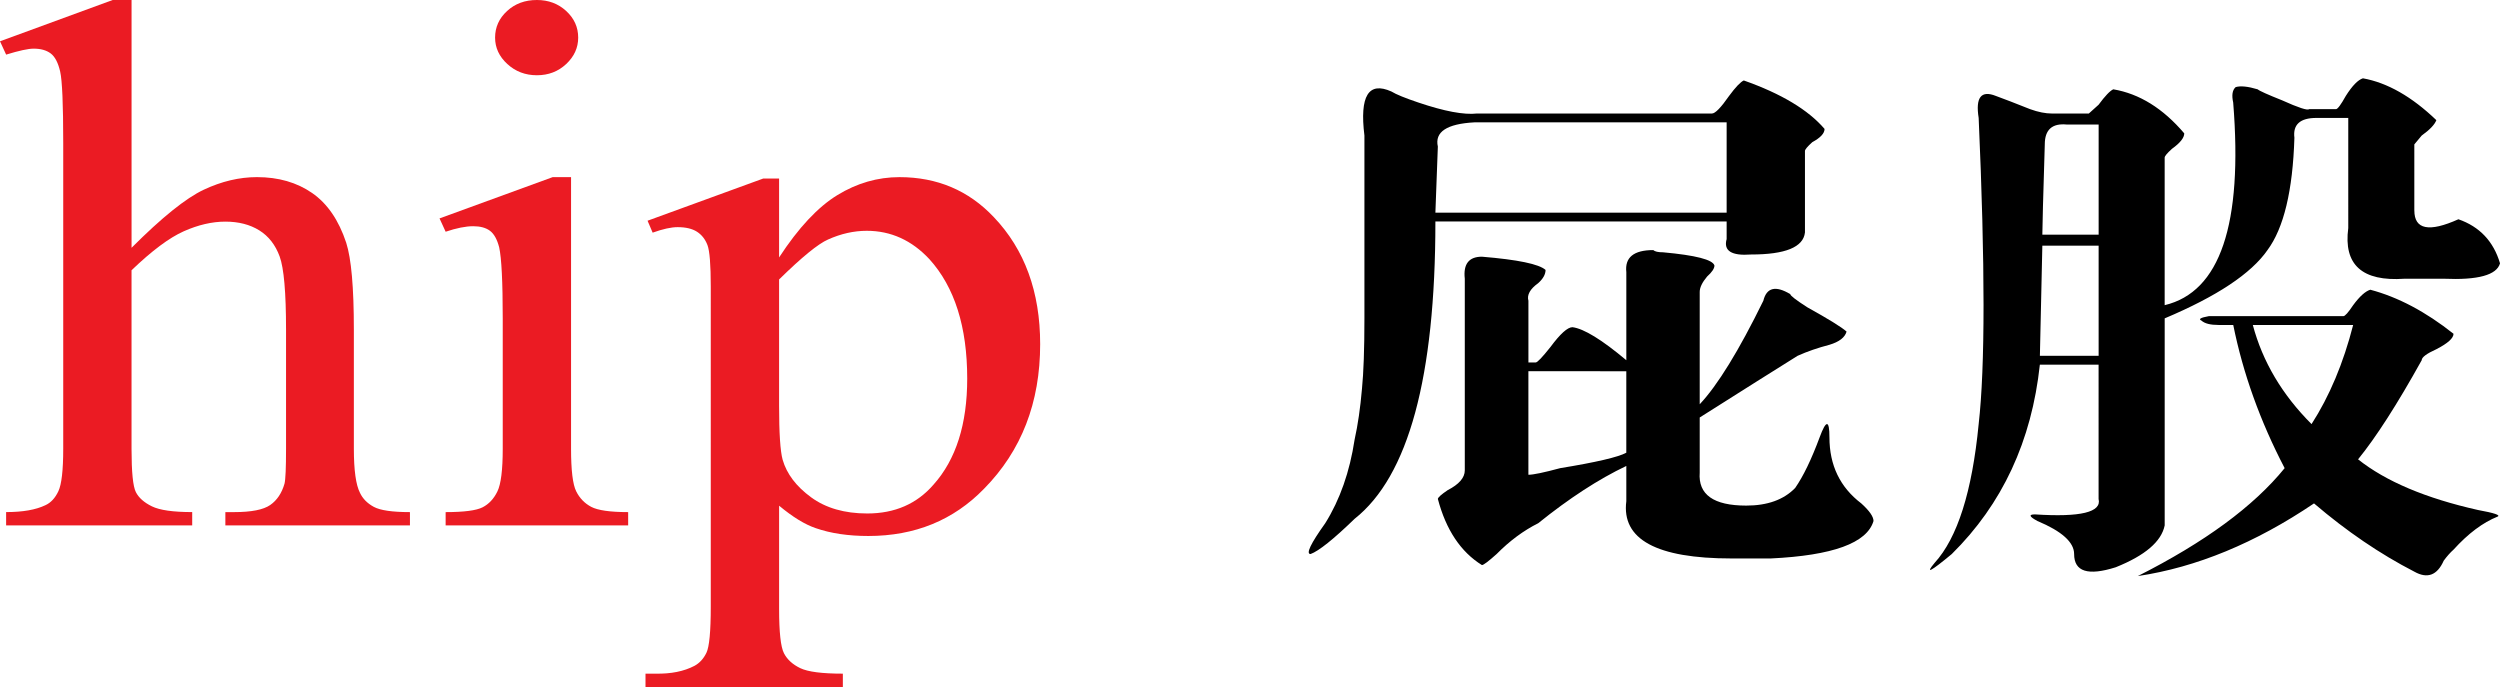 <?xml version="1.0" encoding="utf-8"?>
<!-- Generator: Adobe Illustrator 14.0.0, SVG Export Plug-In . SVG Version: 6.00 Build 43363)  -->
<!DOCTYPE svg PUBLIC "-//W3C//DTD SVG 1.1//EN" "http://www.w3.org/Graphics/SVG/1.1/DTD/svg11.dtd">
<svg version="1.1" id="图层_1" xmlns="http://www.w3.org/2000/svg" xmlns:xlink="http://www.w3.org/1999/xlink" x="0px" y="0px"
	 width="191.531px" height="52.664px" viewBox="0 0 191.531 52.664" enable-background="new 0 0 191.531 52.664"
	 xml:space="preserve">
<g>
	<path fill="#EB1B23" d="M10.079,0v18.984c2.317-2.32,4.16-3.803,5.527-4.447s2.728-0.967,4.082-0.967
		c1.641,0,3.047,0.404,4.219,1.213s2.044,2.08,2.617,3.814c0.391,1.219,0.586,3.434,0.586,6.645v9.141
		c0,1.641,0.156,2.766,0.469,3.375c0.208,0.445,0.56,0.803,1.055,1.072c0.494,0.27,1.419,0.404,2.773,0.404v1.02H17.266v-1.02h0.664
		c1.328,0,2.252-0.182,2.773-0.545c0.521-0.363,0.885-0.908,1.094-1.635c0.078-0.305,0.117-1.195,0.117-2.672v-9.141
		c0-2.836-0.163-4.699-0.488-5.59c-0.326-0.891-0.847-1.559-1.563-2.004c-0.717-0.445-1.582-0.668-2.598-0.668
		s-2.077,0.246-3.184,0.738c-1.107,0.492-2.441,1.488-4.004,2.988v13.676c0,1.781,0.11,2.889,0.332,3.322
		c0.221,0.434,0.631,0.797,1.23,1.09c0.599,0.293,1.627,0.439,3.086,0.439v1.02H0.469v-1.02c1.275,0,2.278-0.176,3.008-0.527
		c0.416-0.188,0.748-0.545,0.996-1.072c0.247-0.527,0.371-1.611,0.371-3.252V10.934c0-2.953-0.078-4.77-0.234-5.449
		S4.212,4.342,3.887,4.096C3.561,3.85,3.125,3.727,2.579,3.727c-0.417,0-1.12,0.152-2.109,0.457L0,3.164L8.633,0H10.079z"/>
	<path fill="#EB1B23" d="M43.75,13.57v20.813c0,1.641,0.13,2.725,0.391,3.252c0.26,0.527,0.645,0.926,1.152,1.195
		s1.451,0.404,2.832,0.404v1.02H34.141v-1.02c1.406,0,2.35-0.123,2.832-0.369c0.481-0.246,0.859-0.65,1.133-1.213
		s0.41-1.652,0.41-3.27v-9.984c0-2.813-0.092-4.629-0.273-5.449c-0.156-0.609-0.391-1.031-0.703-1.266s-0.742-0.352-1.289-0.352
		c-0.573,0-1.276,0.141-2.109,0.422l-0.469-1.02l8.672-3.164H43.75z M41.133,0c0.885,0,1.634,0.281,2.246,0.844
		c0.611,0.563,0.918,1.242,0.918,2.039c0,0.773-0.307,1.447-0.918,2.021c-0.612,0.574-1.361,0.861-2.246,0.861
		c-0.886,0-1.641-0.287-2.266-0.861S37.93,3.656,37.93,2.883c0-0.797,0.306-1.477,0.918-2.039C39.459,0.281,40.221,0,41.133,0z"/>
	<path fill="#EB1B23" d="M49.61,16.91l8.867-3.234h1.211v6.047c1.484-2.273,2.975-3.867,4.473-4.781
		c1.497-0.914,3.079-1.371,4.746-1.371c2.891,0,5.299,1.02,7.227,3.059c2.369,2.484,3.555,5.73,3.555,9.738
		c0,4.477-1.433,8.168-4.297,11.074c-2.344,2.414-5.3,3.621-8.867,3.621c-1.537,0-2.878-0.199-4.023-0.598
		c-0.834-0.281-1.771-0.855-2.813-1.723v7.91c0,1.781,0.123,2.912,0.371,3.393c0.247,0.48,0.664,0.861,1.25,1.143
		s1.673,0.422,3.262,0.422v1.055H49.454v-1.055h0.781c1.172,0.023,2.161-0.176,2.969-0.598c0.391-0.211,0.696-0.545,0.918-1.002
		c0.221-0.457,0.332-1.635,0.332-3.533V21.973c0-1.688-0.085-2.754-0.254-3.199c-0.17-0.445-0.437-0.785-0.801-1.02
		c-0.365-0.234-0.859-0.352-1.484-0.352c-0.495,0-1.133,0.141-1.914,0.422L49.61,16.91z M59.688,21.41v9.668
		c0,2.109,0.091,3.492,0.273,4.148c0.313,1.078,1.035,2.033,2.168,2.865s2.571,1.248,4.316,1.248c2.109,0,3.802-0.738,5.078-2.215
		c1.719-1.922,2.578-4.629,2.578-8.121c0-3.961-0.964-7.008-2.891-9.141c-1.354-1.453-2.956-2.18-4.805-2.18
		c-0.99,0-1.979,0.223-2.969,0.668C62.682,18.68,61.432,19.699,59.688,21.41z"/>
	<path d="M138.282,11.566v6.244c-0.126,1.126-1.5,1.688-4.125,1.688c-1.5,0.113-2.127-0.28-1.875-1.182v-1.35h-22.313
		c0,11.926-2.063,19.52-6.188,22.781c-1.626,1.573-2.751,2.473-3.375,2.699c-0.375,0,0-0.788,1.125-2.362
		c1.125-1.798,1.875-3.937,2.25-6.412c0.249-1.123,0.437-2.418,0.563-3.882c0.123-1.236,0.188-3.037,0.188-5.399
		c0-2.474,0-6.244,0-11.307c0-1.123,0-2.024,0-2.7c-0.375-3.037,0.311-4.16,2.063-3.375c0.375,0.228,1.061,0.507,2.063,0.844
		c1.998,0.676,3.498,0.958,4.5,0.844h18c0.249,0,0.686-0.448,1.313-1.35c0.498-0.675,0.873-1.067,1.125-1.182
		c2.874,1.013,4.937,2.252,6.188,3.713c0,0.338-0.313,0.675-0.938,1.013C138.469,11.229,138.282,11.456,138.282,11.566z
		 M110.157,11.229l-0.188,5.063h22.313V9.373h-19.313C110.842,9.486,109.905,10.105,110.157,11.229z M130.219,22.366v8.606
		c1.374-1.461,3-4.105,4.875-7.932c0.249-1.012,0.938-1.181,2.063-0.506c0,0.113,0.437,0.451,1.313,1.013
		c1.623,0.901,2.625,1.519,3,1.856c-0.126,0.45-0.563,0.788-1.313,1.012c-0.876,0.228-1.688,0.507-2.438,0.844
		c-1.626,1.013-4.125,2.59-7.5,4.726v4.219c-0.126,1.688,1.061,2.531,3.563,2.531c1.623,0,2.874-0.448,3.75-1.351
		c0.624-0.898,1.248-2.193,1.875-3.881c0.249-0.675,0.437-1.013,0.563-1.013c0.123,0,0.188,0.338,0.188,1.013
		c0,2.139,0.812,3.826,2.438,5.063c0.624,0.564,0.938,1.013,0.938,1.35c-0.501,1.688-3.126,2.643-7.875,2.869h-3
		c-5.751,0-8.438-1.464-8.063-4.388v-2.7c-2.127,1.013-4.377,2.477-6.75,4.388c-1.125,0.562-2.188,1.351-3.188,2.362
		c-0.627,0.562-1.002,0.844-1.125,0.844c-1.626-1.012-2.751-2.699-3.375-5.063c0-0.11,0.249-0.337,0.75-0.675
		c0.873-0.448,1.313-0.954,1.313-1.519V21.354c-0.126-1.123,0.311-1.688,1.313-1.688c2.748,0.228,4.374,0.564,4.875,1.013
		c0,0.338-0.188,0.675-0.563,1.013c-0.627,0.451-0.876,0.901-0.75,1.35v4.726h0.563c0.123,0,0.498-0.393,1.125-1.182
		c0.75-1.013,1.313-1.519,1.688-1.519c0.873,0.113,2.25,0.957,4.125,2.531v-6.75c-0.126-1.123,0.563-1.688,2.063-1.688
		c0.123,0.113,0.375,0.169,0.75,0.169c2.499,0.227,3.812,0.564,3.938,1.013c0,0.227-0.188,0.506-0.563,0.844
		C130.407,21.636,130.219,22.029,130.219,22.366z M117.094,28.441v7.932c0.375,0,1.187-0.169,2.438-0.507
		c2.748-0.448,4.436-0.844,5.063-1.181v-6.244H117.094z"/>
	<path d="M184.969,16.123c0,1.463,1.125,1.688,3.375,0.675c1.623,0.564,2.688,1.688,3.188,3.375
		c-0.252,0.901-1.688,1.295-4.313,1.181c-1.125,0-2.127,0-3,0c-3.252,0.228-4.688-1.067-4.313-3.881V9.035h-2.438
		c-1.25,0-1.813,0.506-1.688,1.519c-0.125,4.05-0.814,6.919-2.063,8.606c-1.25,1.801-3.875,3.544-7.875,5.231v15.862
		c-0.251,1.236-1.5,2.305-3.75,3.206c-2.127,0.675-3.188,0.338-3.188-1.013c0-0.901-0.938-1.745-2.813-2.531
		c-0.627-0.337-0.688-0.506-0.188-0.506c3.498,0.227,5.124-0.169,4.875-1.182V27.936h-4.5c-0.627,5.851-2.877,10.688-6.75,14.512
		c-1.626,1.351-2.063,1.574-1.313,0.676c1.749-1.915,2.874-5.456,3.375-10.632c0.498-4.388,0.498-12.205,0-23.456
		c-0.252-1.574,0.188-2.136,1.313-1.688c0.624,0.227,1.5,0.564,2.625,1.013c0.624,0.227,1.187,0.337,1.688,0.337h2.813l0.75-0.675
		c0.498-0.675,0.873-1.067,1.125-1.181c1.998,0.337,3.812,1.463,5.437,3.375c0,0.337-0.313,0.732-0.938,1.181
		c-0.375,0.338-0.563,0.564-0.563,0.675v11.307c4.248-1.013,6-6.186,5.25-15.525c-0.125-0.562-0.064-0.954,0.188-1.181
		c0.375-0.111,0.938-0.056,1.688,0.169c0.123,0.113,0.75,0.396,1.875,0.844c1.248,0.563,1.938,0.788,2.063,0.675h2.063
		c0.123,0,0.375-0.338,0.75-1.013c0.498-0.786,0.938-1.236,1.313-1.35c1.875,0.337,3.75,1.407,5.625,3.206
		c-0.125,0.337-0.5,0.732-1.125,1.181l-0.563,0.676V16.123z M156.469,18.822l-0.188,8.438h4.5v-8.438H156.469z M156.469,17.979
		h4.313V9.541h-2.438c-1.125-0.11-1.688,0.396-1.688,1.52C156.531,15.11,156.469,17.417,156.469,17.979z M171.094,24.897h-1.125
		c-0.627,0-1.063-0.11-1.313-0.337c-0.252-0.111-0.064-0.225,0.563-0.338h10.313c0.123,0,0.375-0.279,0.75-0.844
		c0.498-0.675,0.938-1.067,1.313-1.182c2.125,0.564,4.248,1.688,6.375,3.375c0,0.338-0.439,0.733-1.313,1.182
		c-0.75,0.338-1.125,0.62-1.125,0.844c-1.875,3.375-3.5,5.906-4.875,7.594c2.125,1.688,5.186,2.982,9.188,3.881
		c1.248,0.228,1.75,0.396,1.5,0.507c-1.125,0.451-2.25,1.292-3.375,2.531c-0.252,0.224-0.5,0.506-0.75,0.844
		c-0.5,1.123-1.25,1.405-2.25,0.844c-2.625-1.351-5.188-3.096-7.688-5.231c-4.5,3.037-9,4.894-13.5,5.568
		c5.125-2.589,8.875-5.342,11.25-8.269C173.156,32.268,171.844,28.61,171.094,24.897z M180.281,24.897h-7.688
		c0.75,2.813,2.25,5.345,4.5,7.594C178.469,30.355,179.531,27.824,180.281,24.897z"/>
</g>
</svg>
